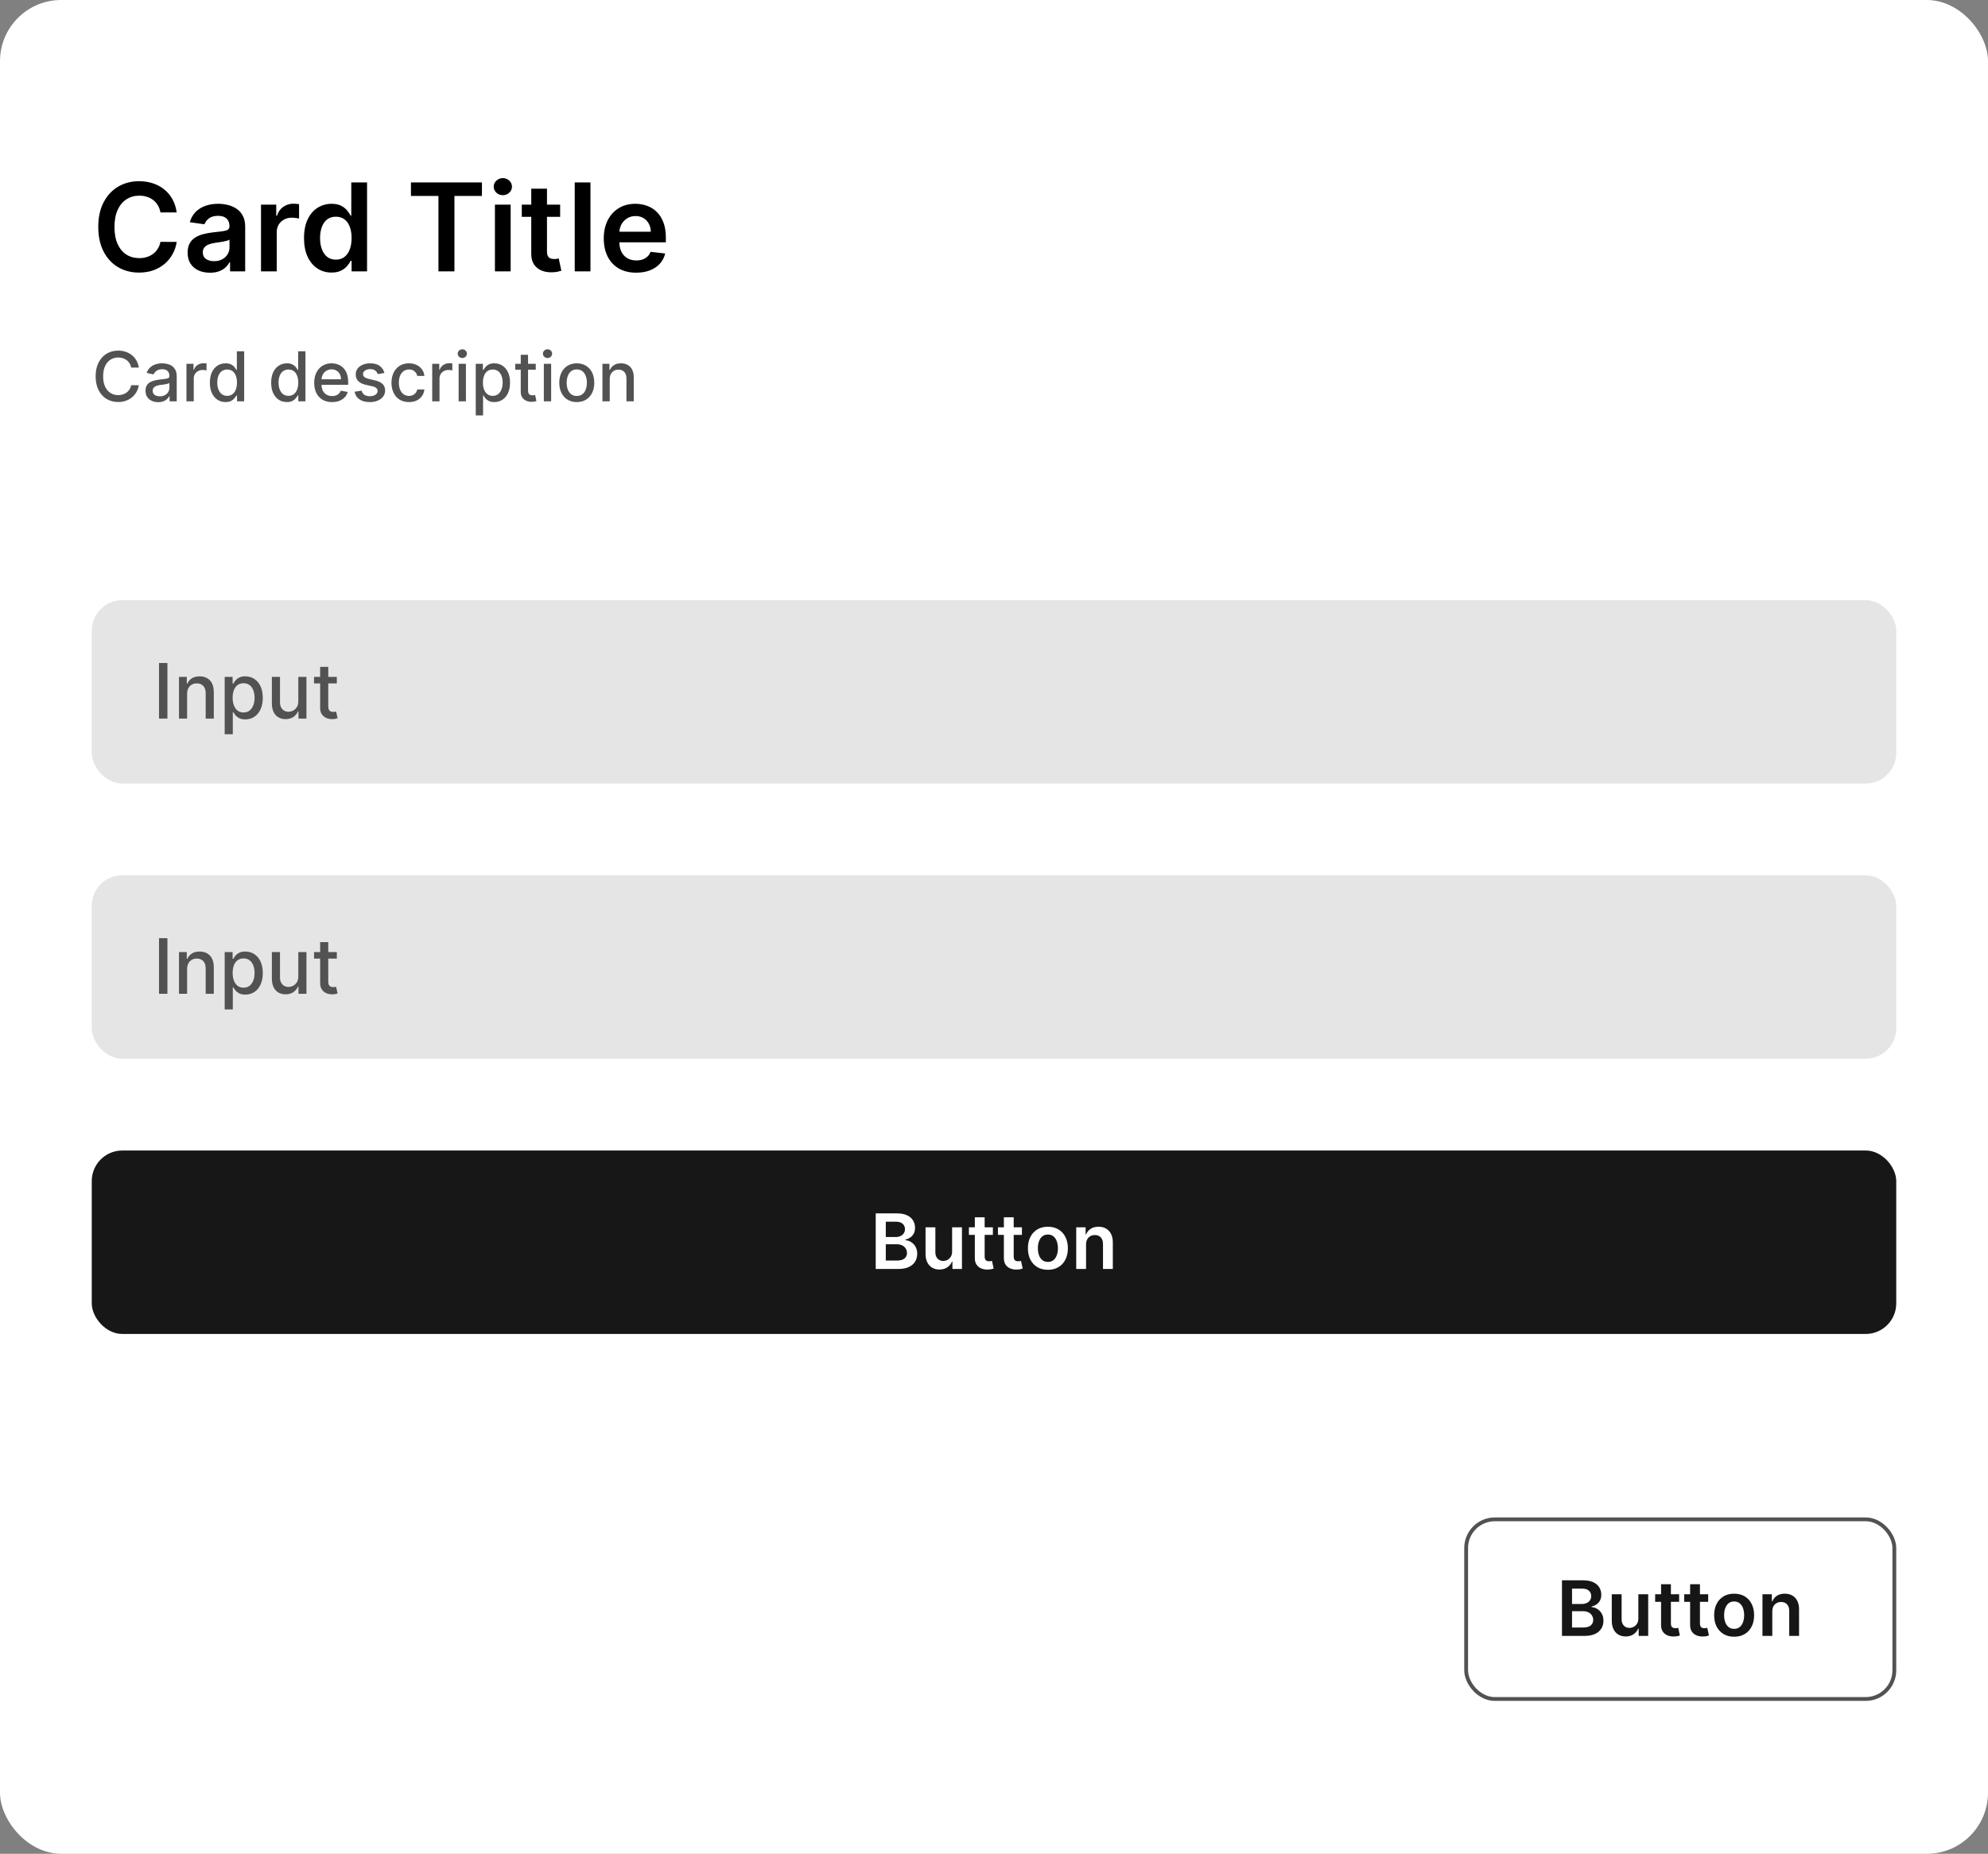 <svg width="520" height="485" viewBox="0 0 520 485" fill="none" xmlns="http://www.w3.org/2000/svg">
<rect x="0" y="0" width="520" height="485" fill="#808080" stroke="none"/>
<rect width="520" height="485" rx="16" fill="white"/>
<path d="M46.216 55.58H41.966C41.845 54.883 41.621 54.265 41.295 53.727C40.97 53.182 40.564 52.72 40.08 52.341C39.595 51.962 39.042 51.678 38.42 51.489C37.807 51.292 37.144 51.193 36.432 51.193C35.167 51.193 34.045 51.511 33.068 52.148C32.091 52.776 31.326 53.701 30.773 54.92C30.22 56.133 29.943 57.614 29.943 59.364C29.943 61.144 30.22 62.644 30.773 63.864C31.333 65.076 32.099 65.992 33.068 66.614C34.045 67.227 35.163 67.534 36.42 67.534C37.117 67.534 37.769 67.443 38.375 67.261C38.989 67.072 39.538 66.796 40.023 66.432C40.515 66.068 40.928 65.621 41.261 65.091C41.602 64.561 41.837 63.955 41.966 63.273L46.216 63.295C46.057 64.401 45.712 65.439 45.182 66.409C44.659 67.379 43.974 68.235 43.125 68.977C42.276 69.712 41.284 70.288 40.148 70.704C39.011 71.114 37.75 71.318 36.364 71.318C34.318 71.318 32.492 70.845 30.886 69.898C29.28 68.951 28.015 67.583 27.091 65.796C26.167 64.008 25.704 61.864 25.704 59.364C25.704 56.856 26.171 54.712 27.102 52.932C28.034 51.144 29.303 49.776 30.909 48.83C32.515 47.883 34.333 47.409 36.364 47.409C37.659 47.409 38.864 47.591 39.977 47.955C41.091 48.318 42.083 48.852 42.955 49.557C43.826 50.254 44.542 51.11 45.102 52.125C45.67 53.133 46.042 54.284 46.216 55.58ZM54.918 71.352C53.812 71.352 52.815 71.155 51.929 70.761C51.05 70.36 50.353 69.769 49.838 68.989C49.331 68.208 49.077 67.246 49.077 66.102C49.077 65.117 49.258 64.303 49.622 63.659C49.986 63.015 50.482 62.5 51.111 62.114C51.74 61.727 52.448 61.436 53.236 61.239C54.031 61.034 54.853 60.886 55.702 60.795C56.724 60.689 57.554 60.595 58.19 60.511C58.827 60.42 59.289 60.284 59.577 60.102C59.872 59.913 60.02 59.621 60.02 59.227V59.159C60.02 58.303 59.766 57.64 59.258 57.17C58.751 56.701 58.02 56.466 57.065 56.466C56.058 56.466 55.258 56.686 54.668 57.125C54.084 57.564 53.69 58.083 53.486 58.682L49.645 58.136C49.948 57.076 50.448 56.189 51.145 55.477C51.842 54.758 52.694 54.22 53.702 53.864C54.709 53.5 55.823 53.318 57.043 53.318C57.883 53.318 58.721 53.417 59.554 53.614C60.387 53.811 61.149 54.136 61.838 54.591C62.528 55.038 63.081 55.648 63.497 56.42C63.921 57.193 64.133 58.159 64.133 59.318V71H60.179V68.602H60.043C59.793 69.087 59.44 69.542 58.986 69.966C58.539 70.383 57.974 70.72 57.293 70.977C56.618 71.227 55.827 71.352 54.918 71.352ZM55.986 68.329C56.812 68.329 57.528 68.167 58.133 67.841C58.74 67.508 59.206 67.068 59.531 66.523C59.865 65.977 60.031 65.383 60.031 64.739V62.682C59.903 62.788 59.683 62.886 59.372 62.977C59.069 63.068 58.728 63.148 58.349 63.216C57.971 63.284 57.596 63.345 57.224 63.398C56.853 63.451 56.531 63.496 56.258 63.534C55.645 63.617 55.096 63.754 54.611 63.943C54.126 64.133 53.743 64.398 53.463 64.739C53.183 65.072 53.043 65.504 53.043 66.034C53.043 66.792 53.319 67.364 53.872 67.75C54.425 68.136 55.13 68.329 55.986 68.329ZM68.27 71V53.545H72.258V56.455H72.44C72.758 55.447 73.304 54.67 74.077 54.125C74.857 53.572 75.747 53.295 76.747 53.295C76.974 53.295 77.228 53.307 77.508 53.33C77.796 53.345 78.035 53.371 78.224 53.409V57.193C78.05 57.133 77.774 57.08 77.395 57.034C77.024 56.981 76.664 56.955 76.315 56.955C75.565 56.955 74.891 57.117 74.293 57.443C73.702 57.761 73.236 58.205 72.895 58.773C72.554 59.341 72.383 59.996 72.383 60.739V71H68.27ZM86.716 71.307C85.345 71.307 84.117 70.954 83.034 70.25C81.951 69.546 81.095 68.523 80.466 67.182C79.837 65.841 79.523 64.212 79.523 62.295C79.523 60.356 79.841 58.72 80.477 57.386C81.121 56.045 81.989 55.034 83.079 54.352C84.171 53.663 85.386 53.318 86.727 53.318C87.75 53.318 88.591 53.492 89.25 53.841C89.909 54.182 90.432 54.595 90.818 55.08C91.204 55.557 91.504 56.008 91.716 56.432H91.886V47.727H96.011V71H91.966V68.25H91.716C91.504 68.674 91.197 69.125 90.796 69.602C90.394 70.072 89.864 70.474 89.204 70.807C88.546 71.14 87.716 71.307 86.716 71.307ZM87.864 67.932C88.735 67.932 89.477 67.697 90.091 67.227C90.704 66.75 91.171 66.087 91.489 65.239C91.807 64.39 91.966 63.401 91.966 62.273C91.966 61.144 91.807 60.163 91.489 59.33C91.178 58.496 90.716 57.849 90.102 57.386C89.496 56.924 88.75 56.693 87.864 56.693C86.947 56.693 86.182 56.932 85.568 57.409C84.954 57.886 84.492 58.545 84.182 59.386C83.871 60.227 83.716 61.189 83.716 62.273C83.716 63.364 83.871 64.337 84.182 65.193C84.5 66.042 84.966 66.712 85.579 67.204C86.201 67.689 86.962 67.932 87.864 67.932ZM107.491 51.261V47.727H126.06V51.261H118.866V71H114.685V51.261H107.491ZM129.457 71V53.545H133.571V71H129.457ZM131.526 51.068C130.874 51.068 130.313 50.852 129.844 50.42C129.374 49.981 129.139 49.455 129.139 48.841C129.139 48.22 129.374 47.693 129.844 47.261C130.313 46.822 130.874 46.602 131.526 46.602C132.185 46.602 132.745 46.822 133.207 47.261C133.677 47.693 133.912 48.22 133.912 48.841C133.912 49.455 133.677 49.981 133.207 50.42C132.745 50.852 132.185 51.068 131.526 51.068ZM146.517 53.545V56.727H136.483V53.545H146.517ZM138.96 49.364H143.074V65.75C143.074 66.303 143.157 66.727 143.324 67.023C143.498 67.311 143.725 67.508 144.006 67.614C144.286 67.72 144.597 67.773 144.938 67.773C145.195 67.773 145.43 67.754 145.642 67.716C145.862 67.678 146.028 67.644 146.142 67.614L146.835 70.829C146.616 70.905 146.301 70.989 145.892 71.079C145.491 71.171 144.998 71.224 144.415 71.239C143.384 71.269 142.456 71.114 141.631 70.773C140.805 70.424 140.15 69.886 139.665 69.159C139.188 68.432 138.953 67.523 138.96 66.432V49.364ZM154.446 47.727V71H150.332V47.727H154.446ZM166.403 71.341C164.653 71.341 163.142 70.977 161.869 70.25C160.604 69.515 159.631 68.477 158.949 67.136C158.267 65.788 157.926 64.201 157.926 62.375C157.926 60.58 158.267 59.004 158.949 57.648C159.638 56.284 160.6 55.224 161.835 54.466C163.07 53.701 164.521 53.318 166.188 53.318C167.263 53.318 168.278 53.492 169.233 53.841C170.195 54.182 171.044 54.712 171.778 55.432C172.521 56.151 173.104 57.068 173.528 58.182C173.953 59.288 174.165 60.606 174.165 62.136V63.398H159.858V60.625H170.222C170.214 59.837 170.044 59.136 169.71 58.523C169.377 57.901 168.911 57.413 168.312 57.057C167.722 56.701 167.032 56.523 166.244 56.523C165.403 56.523 164.665 56.727 164.028 57.136C163.392 57.538 162.896 58.068 162.54 58.727C162.191 59.379 162.013 60.095 162.006 60.875V63.295C162.006 64.311 162.191 65.182 162.562 65.909C162.934 66.629 163.453 67.182 164.119 67.568C164.786 67.947 165.566 68.136 166.46 68.136C167.059 68.136 167.6 68.053 168.085 67.886C168.57 67.712 168.991 67.458 169.347 67.125C169.703 66.792 169.972 66.379 170.153 65.886L173.994 66.318C173.752 67.333 173.29 68.22 172.608 68.977C171.934 69.727 171.07 70.311 170.017 70.727C168.964 71.136 167.759 71.341 166.403 71.341Z" fill="black"/>
<path d="M36.311 96.166H34.317C34.24 95.74 34.097 95.365 33.889 95.041C33.68 94.717 33.424 94.442 33.121 94.217C32.819 93.991 32.48 93.82 32.105 93.705C31.734 93.59 31.34 93.533 30.923 93.533C30.168 93.533 29.493 93.722 28.896 94.102C28.304 94.481 27.835 95.037 27.49 95.77C27.149 96.503 26.979 97.398 26.979 98.454C26.979 99.52 27.149 100.419 27.49 101.152C27.835 101.885 28.306 102.439 28.903 102.814C29.499 103.189 30.171 103.376 30.916 103.376C31.329 103.376 31.722 103.321 32.092 103.21C32.467 103.095 32.806 102.927 33.109 102.705C33.411 102.484 33.667 102.213 33.876 101.893C34.089 101.57 34.236 101.199 34.317 100.781L36.311 100.788C36.205 101.431 35.998 102.023 35.691 102.565C35.389 103.102 34.999 103.566 34.521 103.958C34.048 104.346 33.507 104.646 32.898 104.859C32.288 105.072 31.624 105.179 30.903 105.179C29.77 105.179 28.76 104.911 27.874 104.374C26.987 103.832 26.288 103.059 25.777 102.053C25.27 101.048 25.016 99.848 25.016 98.454C25.016 97.057 25.272 95.857 25.783 94.856C26.295 93.85 26.994 93.079 27.88 92.542C28.766 92.001 29.774 91.73 30.903 91.73C31.598 91.73 32.246 91.83 32.847 92.031C33.452 92.227 33.995 92.516 34.477 92.9C34.958 93.279 35.356 93.744 35.672 94.293C35.987 94.839 36.2 95.463 36.311 96.166ZM41.378 105.217C40.756 105.217 40.194 105.102 39.691 104.872C39.188 104.638 38.79 104.299 38.496 103.856C38.206 103.413 38.061 102.869 38.061 102.226C38.061 101.672 38.167 101.216 38.38 100.858C38.594 100.5 38.881 100.217 39.243 100.008C39.606 99.799 40.011 99.641 40.458 99.535C40.905 99.428 41.361 99.347 41.826 99.292C42.414 99.224 42.891 99.168 43.258 99.126C43.624 99.079 43.89 99.004 44.057 98.902C44.223 98.8 44.306 98.633 44.306 98.403V98.359C44.306 97.8 44.148 97.368 43.833 97.061C43.522 96.754 43.057 96.601 42.44 96.601C41.796 96.601 41.289 96.744 40.918 97.029C40.552 97.31 40.298 97.624 40.157 97.969L38.361 97.56C38.574 96.963 38.886 96.481 39.295 96.115C39.708 95.744 40.183 95.476 40.72 95.31C41.257 95.139 41.822 95.054 42.414 95.054C42.806 95.054 43.221 95.101 43.66 95.195C44.103 95.284 44.517 95.45 44.9 95.693C45.288 95.936 45.606 96.283 45.853 96.735C46.1 97.183 46.224 97.764 46.224 98.48V105H44.357V103.658H44.28C44.157 103.905 43.971 104.148 43.724 104.386C43.477 104.625 43.16 104.823 42.772 104.981C42.384 105.138 41.92 105.217 41.378 105.217ZM41.794 103.683C42.322 103.683 42.774 103.579 43.149 103.37C43.528 103.161 43.816 102.888 44.012 102.552C44.212 102.211 44.312 101.847 44.312 101.459V100.193C44.244 100.261 44.112 100.325 43.916 100.385C43.724 100.44 43.505 100.489 43.258 100.532C43.011 100.57 42.77 100.607 42.535 100.641C42.301 100.67 42.105 100.696 41.947 100.717C41.577 100.764 41.238 100.843 40.931 100.954C40.628 101.065 40.386 101.224 40.202 101.433C40.023 101.638 39.934 101.911 39.934 102.251C39.934 102.724 40.108 103.082 40.458 103.325C40.807 103.564 41.253 103.683 41.794 103.683ZM48.769 105V95.182H50.617V96.742H50.719C50.898 96.213 51.213 95.798 51.665 95.495C52.121 95.188 52.636 95.035 53.212 95.035C53.331 95.035 53.472 95.039 53.633 95.048C53.8 95.056 53.93 95.067 54.023 95.079V96.908C53.947 96.886 53.81 96.863 53.614 96.837C53.418 96.808 53.222 96.793 53.026 96.793C52.575 96.793 52.172 96.888 51.818 97.08C51.469 97.268 51.192 97.53 50.987 97.867C50.783 98.199 50.68 98.578 50.68 99.004V105H48.769ZM59.001 105.192C58.209 105.192 57.501 104.989 56.879 104.585C56.261 104.175 55.775 103.594 55.422 102.839C55.072 102.081 54.898 101.171 54.898 100.11C54.898 99.049 55.074 98.141 55.428 97.387C55.786 96.633 56.276 96.055 56.898 95.655C57.52 95.254 58.226 95.054 59.014 95.054C59.623 95.054 60.114 95.156 60.484 95.361C60.859 95.561 61.149 95.796 61.353 96.064C61.562 96.332 61.724 96.569 61.839 96.773H61.954V91.909H63.866V105H61.999V103.472H61.839C61.724 103.681 61.558 103.92 61.341 104.188C61.128 104.457 60.834 104.691 60.459 104.891C60.084 105.092 59.598 105.192 59.001 105.192ZM59.423 103.562C59.973 103.562 60.437 103.417 60.817 103.127C61.2 102.833 61.49 102.426 61.686 101.906C61.886 101.386 61.986 100.781 61.986 100.091C61.986 99.409 61.888 98.812 61.692 98.301C61.496 97.79 61.209 97.391 60.829 97.106C60.45 96.82 59.981 96.678 59.423 96.678C58.848 96.678 58.368 96.827 57.985 97.125C57.601 97.423 57.312 97.83 57.116 98.346C56.924 98.862 56.828 99.443 56.828 100.091C56.828 100.747 56.926 101.337 57.122 101.862C57.318 102.386 57.608 102.801 57.991 103.108C58.379 103.411 58.856 103.562 59.423 103.562ZM75.032 105.192C74.24 105.192 73.532 104.989 72.91 104.585C72.292 104.175 71.807 103.594 71.453 102.839C71.103 102.081 70.929 101.171 70.929 100.11C70.929 99.049 71.106 98.141 71.459 97.387C71.817 96.633 72.307 96.055 72.93 95.655C73.552 95.254 74.257 95.054 75.045 95.054C75.655 95.054 76.145 95.156 76.515 95.361C76.89 95.561 77.18 95.796 77.385 96.064C77.594 96.332 77.755 96.569 77.871 96.773H77.986V91.909H79.897V105H78.03V103.472H77.871C77.755 103.681 77.589 103.92 77.372 104.188C77.159 104.457 76.865 104.691 76.49 104.891C76.115 105.092 75.629 105.192 75.032 105.192ZM75.454 103.562C76.004 103.562 76.469 103.417 76.848 103.127C77.231 102.833 77.521 102.426 77.717 101.906C77.917 101.386 78.018 100.781 78.018 100.091C78.018 99.409 77.92 98.812 77.724 98.301C77.528 97.79 77.24 97.391 76.861 97.106C76.481 96.82 76.013 96.678 75.454 96.678C74.879 96.678 74.4 96.827 74.016 97.125C73.633 97.423 73.343 97.83 73.147 98.346C72.955 98.862 72.859 99.443 72.859 100.091C72.859 100.747 72.957 101.337 73.153 101.862C73.349 102.386 73.639 102.801 74.022 103.108C74.41 103.411 74.888 103.562 75.454 103.562ZM86.856 105.198C85.889 105.198 85.056 104.991 84.357 104.578C83.662 104.161 83.125 103.575 82.746 102.82C82.371 102.062 82.184 101.173 82.184 100.155C82.184 99.149 82.371 98.263 82.746 97.496C83.125 96.729 83.654 96.13 84.331 95.7C85.013 95.269 85.81 95.054 86.722 95.054C87.276 95.054 87.813 95.146 88.333 95.329C88.853 95.512 89.319 95.8 89.733 96.192C90.146 96.584 90.472 97.093 90.711 97.719C90.949 98.342 91.069 99.098 91.069 99.989V100.666H83.264V99.234H89.196C89.196 98.731 89.093 98.286 88.889 97.898C88.684 97.506 88.397 97.197 88.026 96.972C87.659 96.746 87.229 96.633 86.735 96.633C86.198 96.633 85.729 96.765 85.329 97.029C84.932 97.289 84.625 97.63 84.408 98.052C84.195 98.469 84.088 98.923 84.088 99.413V100.532C84.088 101.188 84.204 101.746 84.434 102.207C84.668 102.667 84.994 103.018 85.412 103.261C85.829 103.5 86.317 103.619 86.875 103.619C87.238 103.619 87.568 103.568 87.866 103.466C88.164 103.359 88.422 103.202 88.64 102.993C88.857 102.784 89.023 102.526 89.138 102.219L90.947 102.545C90.802 103.078 90.542 103.545 90.167 103.945C89.796 104.342 89.33 104.651 88.767 104.872C88.209 105.089 87.572 105.198 86.856 105.198ZM100.546 97.579L98.814 97.886C98.742 97.664 98.627 97.453 98.469 97.253C98.316 97.053 98.107 96.888 97.843 96.761C97.578 96.633 97.248 96.569 96.852 96.569C96.311 96.569 95.859 96.69 95.497 96.933C95.134 97.172 94.953 97.481 94.953 97.86C94.953 98.188 95.075 98.452 95.318 98.653C95.561 98.853 95.953 99.017 96.494 99.145L98.053 99.503C98.957 99.712 99.63 100.033 100.073 100.468C100.517 100.903 100.738 101.467 100.738 102.162C100.738 102.75 100.568 103.274 100.227 103.734C99.89 104.19 99.419 104.548 98.814 104.808C98.213 105.068 97.516 105.198 96.724 105.198C95.624 105.198 94.728 104.964 94.033 104.495C93.338 104.022 92.912 103.351 92.754 102.482L94.602 102.2C94.717 102.682 94.953 103.046 95.311 103.293C95.669 103.536 96.136 103.658 96.711 103.658C97.338 103.658 97.838 103.528 98.213 103.268C98.588 103.004 98.776 102.682 98.776 102.303C98.776 101.996 98.661 101.738 98.431 101.529C98.205 101.32 97.857 101.163 97.389 101.056L95.727 100.692C94.811 100.483 94.133 100.151 93.694 99.695C93.259 99.239 93.042 98.661 93.042 97.962C93.042 97.383 93.204 96.876 93.528 96.441C93.852 96.006 94.299 95.668 94.87 95.425C95.441 95.178 96.095 95.054 96.833 95.054C97.894 95.054 98.729 95.284 99.338 95.744C99.948 96.2 100.35 96.812 100.546 97.579ZM106.975 105.198C106.025 105.198 105.207 104.983 104.521 104.553C103.839 104.118 103.315 103.519 102.948 102.756C102.582 101.994 102.398 101.12 102.398 100.136C102.398 99.138 102.586 98.258 102.961 97.496C103.336 96.729 103.864 96.13 104.546 95.7C105.228 95.269 106.031 95.054 106.956 95.054C107.702 95.054 108.366 95.192 108.95 95.469C109.534 95.742 110.005 96.126 110.363 96.62C110.725 97.114 110.94 97.692 111.009 98.352H109.148C109.046 97.892 108.812 97.496 108.445 97.163C108.083 96.831 107.597 96.665 106.988 96.665C106.455 96.665 105.989 96.805 105.588 97.087C105.192 97.364 104.883 97.76 104.661 98.276C104.44 98.787 104.329 99.392 104.329 100.091C104.329 100.807 104.438 101.425 104.655 101.945C104.872 102.464 105.179 102.867 105.575 103.153C105.976 103.438 106.447 103.581 106.988 103.581C107.35 103.581 107.678 103.515 107.972 103.383C108.271 103.246 108.52 103.053 108.72 102.801C108.925 102.55 109.067 102.247 109.148 101.893H111.009C110.94 102.528 110.734 103.095 110.388 103.594C110.043 104.092 109.581 104.484 109.001 104.77C108.426 105.055 107.751 105.198 106.975 105.198ZM113.052 105V95.182H114.9V96.742H115.002C115.181 96.213 115.496 95.798 115.948 95.495C116.404 95.188 116.92 95.035 117.495 95.035C117.614 95.035 117.755 95.039 117.917 95.048C118.083 95.056 118.213 95.067 118.307 95.079V96.908C118.23 96.886 118.094 96.863 117.898 96.837C117.702 96.808 117.506 96.793 117.309 96.793C116.858 96.793 116.455 96.888 116.101 97.08C115.752 97.268 115.475 97.53 115.27 97.867C115.066 98.199 114.964 98.578 114.964 99.004V105H113.052ZM119.961 105V95.182H121.872V105H119.961ZM120.926 93.667C120.593 93.667 120.308 93.556 120.069 93.335C119.835 93.109 119.718 92.84 119.718 92.529C119.718 92.214 119.835 91.945 120.069 91.724C120.308 91.498 120.593 91.385 120.926 91.385C121.258 91.385 121.542 91.498 121.776 91.724C122.015 91.945 122.134 92.214 122.134 92.529C122.134 92.84 122.015 93.109 121.776 93.335C121.542 93.556 121.258 93.667 120.926 93.667ZM124.443 108.682V95.182H126.309V96.773H126.469C126.58 96.569 126.74 96.332 126.949 96.064C127.157 95.796 127.447 95.561 127.818 95.361C128.189 95.156 128.679 95.054 129.288 95.054C130.081 95.054 130.788 95.254 131.41 95.655C132.032 96.055 132.52 96.633 132.874 97.387C133.232 98.141 133.411 99.049 133.411 100.11C133.411 101.171 133.234 102.081 132.881 102.839C132.527 103.594 132.041 104.175 131.423 104.585C130.805 104.989 130.1 105.192 129.307 105.192C128.711 105.192 128.223 105.092 127.844 104.891C127.469 104.691 127.175 104.457 126.961 104.188C126.748 103.92 126.584 103.681 126.469 103.472H126.354V108.682H124.443ZM126.316 100.091C126.316 100.781 126.416 101.386 126.616 101.906C126.817 102.426 127.106 102.833 127.486 103.127C127.865 103.417 128.329 103.562 128.879 103.562C129.45 103.562 129.927 103.411 130.311 103.108C130.694 102.801 130.984 102.386 131.18 101.862C131.381 101.337 131.481 100.747 131.481 100.091C131.481 99.443 131.383 98.862 131.187 98.346C130.995 97.83 130.705 97.423 130.317 97.125C129.934 96.827 129.454 96.678 128.879 96.678C128.325 96.678 127.856 96.82 127.473 97.106C127.094 97.391 126.806 97.79 126.61 98.301C126.414 98.812 126.316 99.409 126.316 100.091ZM140.135 95.182V96.716H134.773V95.182H140.135ZM136.211 92.829H138.122V102.117C138.122 102.488 138.177 102.767 138.288 102.955C138.399 103.138 138.542 103.263 138.716 103.332C138.895 103.396 139.089 103.428 139.298 103.428C139.452 103.428 139.586 103.417 139.701 103.396C139.816 103.374 139.905 103.357 139.969 103.344L140.314 104.923C140.204 104.966 140.046 105.009 139.841 105.051C139.637 105.098 139.381 105.124 139.074 105.128C138.572 105.136 138.103 105.047 137.668 104.859C137.233 104.672 136.882 104.382 136.613 103.99C136.345 103.598 136.211 103.106 136.211 102.513V92.829ZM142.25 105V95.182H144.161V105H142.25ZM143.215 93.667C142.882 93.667 142.597 93.556 142.358 93.335C142.124 93.109 142.007 92.84 142.007 92.529C142.007 92.214 142.124 91.945 142.358 91.724C142.597 91.498 142.882 91.385 143.215 91.385C143.547 91.385 143.831 91.498 144.065 91.724C144.304 91.945 144.423 92.214 144.423 92.529C144.423 92.84 144.304 93.109 144.065 93.335C143.831 93.556 143.547 93.667 143.215 93.667ZM150.868 105.198C149.947 105.198 149.144 104.987 148.458 104.565C147.772 104.143 147.239 103.553 146.86 102.795C146.481 102.036 146.291 101.15 146.291 100.136C146.291 99.117 146.481 98.227 146.86 97.464C147.239 96.701 147.772 96.109 148.458 95.687C149.144 95.265 149.947 95.054 150.868 95.054C151.788 95.054 152.591 95.265 153.278 95.687C153.964 96.109 154.496 96.701 154.876 97.464C155.255 98.227 155.444 99.117 155.444 100.136C155.444 101.15 155.255 102.036 154.876 102.795C154.496 103.553 153.964 104.143 153.278 104.565C152.591 104.987 151.788 105.198 150.868 105.198ZM150.874 103.594C151.471 103.594 151.965 103.436 152.357 103.121C152.749 102.805 153.039 102.386 153.226 101.862C153.418 101.337 153.514 100.76 153.514 100.129C153.514 99.503 153.418 98.928 153.226 98.403C153.039 97.875 152.749 97.451 152.357 97.131C151.965 96.812 151.471 96.652 150.874 96.652C150.273 96.652 149.775 96.812 149.378 97.131C148.986 97.451 148.694 97.875 148.503 98.403C148.315 98.928 148.221 99.503 148.221 100.129C148.221 100.76 148.315 101.337 148.503 101.862C148.694 102.386 148.986 102.805 149.378 103.121C149.775 103.436 150.273 103.594 150.874 103.594ZM159.489 99.171V105H157.578V95.182H159.412V96.78H159.534C159.76 96.26 160.113 95.842 160.595 95.527C161.081 95.212 161.692 95.054 162.429 95.054C163.098 95.054 163.684 95.195 164.187 95.476C164.69 95.753 165.08 96.166 165.357 96.716C165.634 97.266 165.772 97.945 165.772 98.755V105H163.861V98.985C163.861 98.273 163.676 97.717 163.305 97.317C162.934 96.912 162.425 96.71 161.777 96.71C161.334 96.71 160.94 96.805 160.595 96.997C160.254 97.189 159.983 97.47 159.783 97.841C159.587 98.207 159.489 98.651 159.489 99.171Z" fill="#525252"/>
<rect x="24" y="157" width="472" height="48" rx="8" fill="#E5E5E5"/>
<path d="M43.793 173.455V188H41.598V173.455H43.793ZM48.942 181.523V188H46.818V177.091H48.856V178.866H48.992C49.242 178.289 49.635 177.825 50.17 177.474C50.71 177.124 51.39 176.949 52.209 176.949C52.952 176.949 53.603 177.105 54.162 177.418C54.721 177.725 55.154 178.185 55.462 178.795C55.769 179.406 55.923 180.161 55.923 181.061V188H53.8V181.317C53.8 180.526 53.594 179.908 53.182 179.463C52.77 179.013 52.204 178.788 51.484 178.788C50.992 178.788 50.554 178.895 50.17 179.108C49.792 179.321 49.491 179.634 49.269 180.045C49.051 180.453 48.942 180.945 48.942 181.523ZM58.771 192.091V177.091H60.845V178.859H61.023C61.146 178.632 61.323 178.369 61.555 178.071C61.787 177.773 62.109 177.512 62.521 177.29C62.933 177.062 63.478 176.949 64.155 176.949C65.035 176.949 65.822 177.171 66.513 177.616C67.204 178.062 67.746 178.703 68.139 179.541C68.537 180.379 68.736 181.388 68.736 182.567C68.736 183.746 68.539 184.757 68.146 185.599C67.753 186.437 67.213 187.084 66.527 187.538C65.84 187.988 65.057 188.213 64.176 188.213C63.513 188.213 62.971 188.102 62.55 187.879C62.133 187.657 61.806 187.396 61.57 187.098C61.333 186.8 61.151 186.535 61.023 186.303H60.895V192.091H58.771ZM60.852 182.545C60.852 183.312 60.964 183.985 61.186 184.562C61.409 185.14 61.731 185.592 62.152 185.919C62.573 186.241 63.09 186.402 63.7 186.402C64.335 186.402 64.865 186.234 65.291 185.898C65.717 185.557 66.039 185.095 66.257 184.513C66.48 183.93 66.591 183.275 66.591 182.545C66.591 181.826 66.482 181.179 66.264 180.607C66.051 180.034 65.729 179.581 65.298 179.25C64.872 178.919 64.34 178.753 63.7 178.753C63.085 178.753 62.564 178.911 62.138 179.229C61.716 179.546 61.397 179.989 61.179 180.557C60.961 181.125 60.852 181.788 60.852 182.545ZM78.026 183.476V177.091H80.156V188H78.068V186.111H77.954C77.704 186.693 77.301 187.179 76.747 187.567C76.198 187.95 75.514 188.142 74.695 188.142C73.994 188.142 73.374 187.988 72.834 187.68C72.299 187.368 71.877 186.906 71.57 186.295C71.267 185.685 71.115 184.929 71.115 184.03V177.091H73.239V183.774C73.239 184.518 73.445 185.109 73.856 185.55C74.269 185.99 74.803 186.21 75.462 186.21C75.859 186.21 76.255 186.111 76.648 185.912C77.046 185.713 77.374 185.412 77.635 185.01C77.9 184.607 78.03 184.096 78.026 183.476ZM88.102 177.091V178.795H82.143V177.091H88.102ZM83.741 174.477H85.865V184.797C85.865 185.209 85.926 185.519 86.049 185.727C86.172 185.931 86.331 186.071 86.525 186.146C86.724 186.217 86.939 186.253 87.171 186.253C87.342 186.253 87.491 186.241 87.619 186.217C87.747 186.194 87.846 186.175 87.917 186.161L88.301 187.915C88.178 187.962 88.002 188.009 87.775 188.057C87.548 188.109 87.264 188.137 86.923 188.142C86.364 188.152 85.843 188.052 85.36 187.844C84.877 187.635 84.487 187.313 84.189 186.878C83.89 186.442 83.741 185.895 83.741 185.237V174.477Z" fill="#525252"/>
<rect x="24" y="229" width="472" height="48" rx="8" fill="#E5E5E5"/>
<path d="M43.793 245.455V260H41.598V245.455H43.793ZM48.942 253.523V260H46.818V249.091H48.856V250.866H48.992C49.242 250.289 49.635 249.825 50.17 249.474C50.71 249.124 51.39 248.949 52.209 248.949C52.952 248.949 53.603 249.105 54.162 249.418C54.721 249.725 55.154 250.185 55.462 250.795C55.769 251.406 55.923 252.161 55.923 253.061V260H53.8V253.317C53.8 252.526 53.594 251.908 53.182 251.463C52.77 251.013 52.204 250.788 51.484 250.788C50.992 250.788 50.554 250.895 50.17 251.108C49.792 251.321 49.491 251.634 49.269 252.045C49.051 252.453 48.942 252.945 48.942 253.523ZM58.771 264.091V249.091H60.845V250.859H61.023C61.146 250.632 61.323 250.369 61.555 250.071C61.787 249.773 62.109 249.512 62.521 249.29C62.933 249.062 63.478 248.949 64.155 248.949C65.035 248.949 65.822 249.171 66.513 249.616C67.204 250.062 67.746 250.703 68.139 251.541C68.537 252.379 68.736 253.388 68.736 254.567C68.736 255.746 68.539 256.757 68.146 257.599C67.753 258.437 67.213 259.084 66.527 259.538C65.84 259.988 65.057 260.213 64.176 260.213C63.513 260.213 62.971 260.102 62.55 259.879C62.133 259.657 61.806 259.396 61.57 259.098C61.333 258.8 61.151 258.535 61.023 258.303H60.895V264.091H58.771ZM60.852 254.545C60.852 255.312 60.964 255.985 61.186 256.562C61.409 257.14 61.731 257.592 62.152 257.919C62.573 258.241 63.09 258.402 63.7 258.402C64.335 258.402 64.865 258.234 65.291 257.898C65.717 257.557 66.039 257.095 66.257 256.513C66.48 255.93 66.591 255.275 66.591 254.545C66.591 253.826 66.482 253.179 66.264 252.607C66.051 252.034 65.729 251.581 65.298 251.25C64.872 250.919 64.34 250.753 63.7 250.753C63.085 250.753 62.564 250.911 62.138 251.229C61.716 251.546 61.397 251.989 61.179 252.557C60.961 253.125 60.852 253.788 60.852 254.545ZM78.026 255.476V249.091H80.156V260H78.068V258.111H77.954C77.704 258.693 77.301 259.179 76.747 259.567C76.198 259.95 75.514 260.142 74.695 260.142C73.994 260.142 73.374 259.988 72.834 259.68C72.299 259.368 71.877 258.906 71.57 258.295C71.267 257.685 71.115 256.929 71.115 256.03V249.091H73.239V255.774C73.239 256.518 73.445 257.109 73.856 257.55C74.269 257.99 74.803 258.21 75.462 258.21C75.859 258.21 76.255 258.111 76.648 257.912C77.046 257.713 77.374 257.412 77.635 257.01C77.9 256.607 78.03 256.096 78.026 255.476ZM88.102 249.091V250.795H82.143V249.091H88.102ZM83.741 246.477H85.865V256.797C85.865 257.209 85.926 257.519 86.049 257.727C86.172 257.931 86.331 258.071 86.525 258.146C86.724 258.217 86.939 258.253 87.171 258.253C87.342 258.253 87.491 258.241 87.619 258.217C87.747 258.194 87.846 258.175 87.917 258.161L88.301 259.915C88.178 259.962 88.002 260.009 87.775 260.057C87.548 260.109 87.264 260.137 86.923 260.142C86.364 260.152 85.843 260.052 85.36 259.844C84.877 259.635 84.487 259.313 84.189 258.878C83.89 258.442 83.741 257.895 83.741 257.237V246.477Z" fill="#525252"/>
<rect x="24" y="301" width="472" height="48" rx="8" fill="#171717"/>
<path d="M229.062 332V317.455H234.63C235.681 317.455 236.555 317.62 237.251 317.952C237.951 318.278 238.474 318.726 238.82 319.294C239.171 319.862 239.346 320.506 239.346 321.226C239.346 321.818 239.232 322.324 239.005 322.746C238.778 323.162 238.472 323.501 238.089 323.761C237.705 324.022 237.277 324.209 236.803 324.322V324.464C237.319 324.493 237.814 324.652 238.287 324.94C238.766 325.224 239.156 325.627 239.459 326.148C239.762 326.669 239.914 327.298 239.914 328.037C239.914 328.79 239.732 329.467 239.367 330.068C239.002 330.665 238.453 331.136 237.719 331.482C236.985 331.827 236.062 332 234.949 332H229.062ZM231.697 329.798H234.53C235.487 329.798 236.176 329.616 236.597 329.251C237.023 328.882 237.236 328.409 237.236 327.831C237.236 327.4 237.13 327.012 236.917 326.666C236.704 326.316 236.401 326.041 236.008 325.842C235.615 325.639 235.146 325.537 234.601 325.537H231.697V329.798ZM231.697 323.641H234.303C234.758 323.641 235.167 323.558 235.532 323.392C235.896 323.222 236.183 322.982 236.391 322.675C236.604 322.362 236.711 321.993 236.711 321.567C236.711 321.003 236.512 320.539 236.114 320.175C235.721 319.81 235.136 319.628 234.36 319.628H231.697V323.641ZM249.046 327.412V321.091H251.617V332H249.124V330.061H249.01C248.764 330.672 248.359 331.171 247.796 331.56C247.237 331.948 246.548 332.142 245.729 332.142C245.014 332.142 244.382 331.983 243.833 331.666C243.288 331.344 242.862 330.878 242.554 330.267C242.246 329.652 242.093 328.908 242.093 328.037V321.091H244.664V327.639C244.664 328.33 244.853 328.88 245.232 329.287C245.61 329.694 246.108 329.898 246.723 329.898C247.102 329.898 247.469 329.805 247.824 329.621C248.179 329.436 248.47 329.161 248.698 328.797C248.93 328.428 249.046 327.966 249.046 327.412ZM259.708 321.091V323.08H253.437V321.091H259.708ZM254.985 318.477H257.556V328.719C257.556 329.064 257.608 329.33 257.712 329.514C257.821 329.694 257.963 329.817 258.138 329.884C258.314 329.95 258.508 329.983 258.721 329.983C258.882 329.983 259.028 329.971 259.161 329.947C259.298 329.924 259.403 329.902 259.474 329.884L259.907 331.893C259.769 331.941 259.573 331.993 259.317 332.05C259.066 332.107 258.759 332.14 258.394 332.149C257.75 332.168 257.17 332.071 256.654 331.858C256.138 331.64 255.728 331.304 255.425 330.849C255.127 330.395 254.98 329.827 254.985 329.145V318.477ZM267.306 321.091V323.08H261.034V321.091H267.306ZM262.583 318.477H265.154V328.719C265.154 329.064 265.206 329.33 265.31 329.514C265.419 329.694 265.561 329.817 265.736 329.884C265.911 329.95 266.105 329.983 266.318 329.983C266.479 329.983 266.626 329.971 266.759 329.947C266.896 329.924 267 329.902 267.071 329.884L267.504 331.893C267.367 331.941 267.171 331.993 266.915 332.05C266.664 332.107 266.356 332.14 265.992 332.149C265.348 332.168 264.768 332.071 264.252 331.858C263.735 331.64 263.326 331.304 263.023 330.849C262.725 330.395 262.578 329.827 262.583 329.145V318.477ZM274.097 332.213C273.032 332.213 272.108 331.979 271.327 331.51C270.546 331.041 269.94 330.385 269.509 329.543C269.083 328.7 268.87 327.715 268.87 326.588C268.87 325.461 269.083 324.474 269.509 323.626C269.94 322.779 270.546 322.121 271.327 321.652C272.108 321.183 273.032 320.949 274.097 320.949C275.162 320.949 276.086 321.183 276.867 321.652C277.648 322.121 278.252 322.779 278.678 323.626C279.109 324.474 279.324 325.461 279.324 326.588C279.324 327.715 279.109 328.7 278.678 329.543C278.252 330.385 277.648 331.041 276.867 331.51C276.086 331.979 275.162 332.213 274.097 332.213ZM274.111 330.153C274.689 330.153 275.172 329.995 275.56 329.678C275.948 329.356 276.237 328.925 276.427 328.385C276.621 327.845 276.718 327.244 276.718 326.581C276.718 325.913 276.621 325.31 276.427 324.77C276.237 324.225 275.948 323.792 275.56 323.47C275.172 323.148 274.689 322.987 274.111 322.987C273.519 322.987 273.027 323.148 272.634 323.47C272.246 323.792 271.955 324.225 271.76 324.77C271.571 325.31 271.476 325.913 271.476 326.581C271.476 327.244 271.571 327.845 271.76 328.385C271.955 328.925 272.246 329.356 272.634 329.678C273.027 329.995 273.519 330.153 274.111 330.153ZM284.078 325.608V332H281.507V321.091H283.964V322.945H284.092C284.343 322.334 284.743 321.848 285.292 321.489C285.846 321.129 286.53 320.949 287.345 320.949C288.097 320.949 288.753 321.11 289.312 321.432C289.875 321.754 290.311 322.22 290.619 322.831C290.931 323.442 291.085 324.183 291.08 325.054V332H288.509V325.452C288.509 324.723 288.32 324.152 287.941 323.74C287.567 323.328 287.049 323.122 286.386 323.122C285.936 323.122 285.536 323.222 285.186 323.42C284.84 323.615 284.568 323.896 284.369 324.266C284.175 324.635 284.078 325.082 284.078 325.608Z" fill="white"/>
<rect x="383.5" y="397.5" width="112" height="47" rx="7.5" stroke="#525252"/>
<path d="M408.562 428V413.455H414.13C415.181 413.455 416.055 413.62 416.751 413.952C417.451 414.278 417.974 414.726 418.32 415.294C418.671 415.862 418.846 416.506 418.846 417.226C418.846 417.818 418.732 418.324 418.505 418.746C418.278 419.162 417.972 419.501 417.589 419.761C417.205 420.022 416.777 420.209 416.303 420.322V420.464C416.819 420.493 417.314 420.652 417.787 420.94C418.266 421.224 418.656 421.627 418.959 422.148C419.262 422.669 419.414 423.298 419.414 424.037C419.414 424.79 419.232 425.467 418.867 426.068C418.502 426.665 417.953 427.136 417.219 427.482C416.485 427.827 415.562 428 414.449 428H408.562ZM411.197 425.798H414.03C414.987 425.798 415.676 425.616 416.097 425.251C416.523 424.882 416.736 424.409 416.736 423.831C416.736 423.4 416.63 423.012 416.417 422.666C416.204 422.316 415.901 422.041 415.508 421.842C415.115 421.639 414.646 421.537 414.101 421.537H411.197V425.798ZM411.197 419.641H413.803C414.258 419.641 414.667 419.558 415.032 419.392C415.396 419.222 415.683 418.982 415.891 418.675C416.104 418.362 416.211 417.993 416.211 417.567C416.211 417.003 416.012 416.539 415.614 416.175C415.221 415.81 414.636 415.628 413.86 415.628H411.197V419.641ZM428.546 423.412V417.091H431.117V428H428.624V426.061H428.51C428.264 426.672 427.859 427.171 427.296 427.56C426.737 427.948 426.048 428.142 425.229 428.142C424.514 428.142 423.882 427.983 423.333 427.666C422.788 427.344 422.362 426.878 422.054 426.267C421.746 425.652 421.593 424.908 421.593 424.037V417.091H424.164V423.639C424.164 424.33 424.353 424.88 424.732 425.287C425.11 425.694 425.608 425.898 426.223 425.898C426.602 425.898 426.969 425.805 427.324 425.621C427.679 425.436 427.97 425.161 428.198 424.797C428.43 424.428 428.546 423.966 428.546 423.412ZM439.208 417.091V419.08H432.937V417.091H439.208ZM434.485 414.477H437.056V424.719C437.056 425.064 437.108 425.33 437.212 425.514C437.321 425.694 437.463 425.817 437.638 425.884C437.814 425.95 438.008 425.983 438.221 425.983C438.382 425.983 438.528 425.971 438.661 425.947C438.798 425.924 438.903 425.902 438.974 425.884L439.407 427.893C439.269 427.941 439.073 427.993 438.817 428.05C438.566 428.107 438.259 428.14 437.894 428.149C437.25 428.168 436.67 428.071 436.154 427.858C435.638 427.64 435.228 427.304 434.925 426.849C434.627 426.395 434.48 425.827 434.485 425.145V414.477ZM446.806 417.091V419.08H440.534V417.091H446.806ZM442.083 414.477H444.654V424.719C444.654 425.064 444.706 425.33 444.81 425.514C444.919 425.694 445.061 425.817 445.236 425.884C445.411 425.95 445.605 425.983 445.818 425.983C445.979 425.983 446.126 425.971 446.259 425.947C446.396 425.924 446.5 425.902 446.571 425.884L447.004 427.893C446.867 427.941 446.671 427.993 446.415 428.05C446.164 428.107 445.856 428.14 445.492 428.149C444.848 428.168 444.268 428.071 443.752 427.858C443.235 427.64 442.826 427.304 442.523 426.849C442.225 426.395 442.078 425.827 442.083 425.145V414.477ZM453.597 428.213C452.532 428.213 451.608 427.979 450.827 427.51C450.046 427.041 449.44 426.385 449.009 425.543C448.583 424.7 448.37 423.715 448.37 422.588C448.37 421.461 448.583 420.474 449.009 419.626C449.44 418.779 450.046 418.121 450.827 417.652C451.608 417.183 452.532 416.949 453.597 416.949C454.662 416.949 455.586 417.183 456.367 417.652C457.148 418.121 457.752 418.779 458.178 419.626C458.609 420.474 458.824 421.461 458.824 422.588C458.824 423.715 458.609 424.7 458.178 425.543C457.752 426.385 457.148 427.041 456.367 427.51C455.586 427.979 454.662 428.213 453.597 428.213ZM453.611 426.153C454.189 426.153 454.672 425.995 455.06 425.678C455.448 425.356 455.737 424.925 455.927 424.385C456.121 423.845 456.218 423.244 456.218 422.581C456.218 421.913 456.121 421.31 455.927 420.77C455.737 420.225 455.448 419.792 455.06 419.47C454.672 419.148 454.189 418.987 453.611 418.987C453.019 418.987 452.527 419.148 452.134 419.47C451.746 419.792 451.455 420.225 451.26 420.77C451.071 421.31 450.976 421.913 450.976 422.581C450.976 423.244 451.071 423.845 451.26 424.385C451.455 424.925 451.746 425.356 452.134 425.678C452.527 425.995 453.019 426.153 453.611 426.153ZM463.578 421.608V428H461.007V417.091H463.464V418.945H463.592C463.843 418.334 464.243 417.848 464.792 417.489C465.346 417.129 466.03 416.949 466.845 416.949C467.597 416.949 468.253 417.11 468.812 417.432C469.375 417.754 469.811 418.22 470.119 418.831C470.431 419.442 470.585 420.183 470.58 421.054V428H468.009V421.452C468.009 420.723 467.82 420.152 467.441 419.74C467.067 419.328 466.549 419.122 465.886 419.122C465.436 419.122 465.036 419.222 464.686 419.42C464.34 419.615 464.068 419.896 463.869 420.266C463.675 420.635 463.578 421.082 463.578 421.608Z" fill="#161616"/>
</svg>
